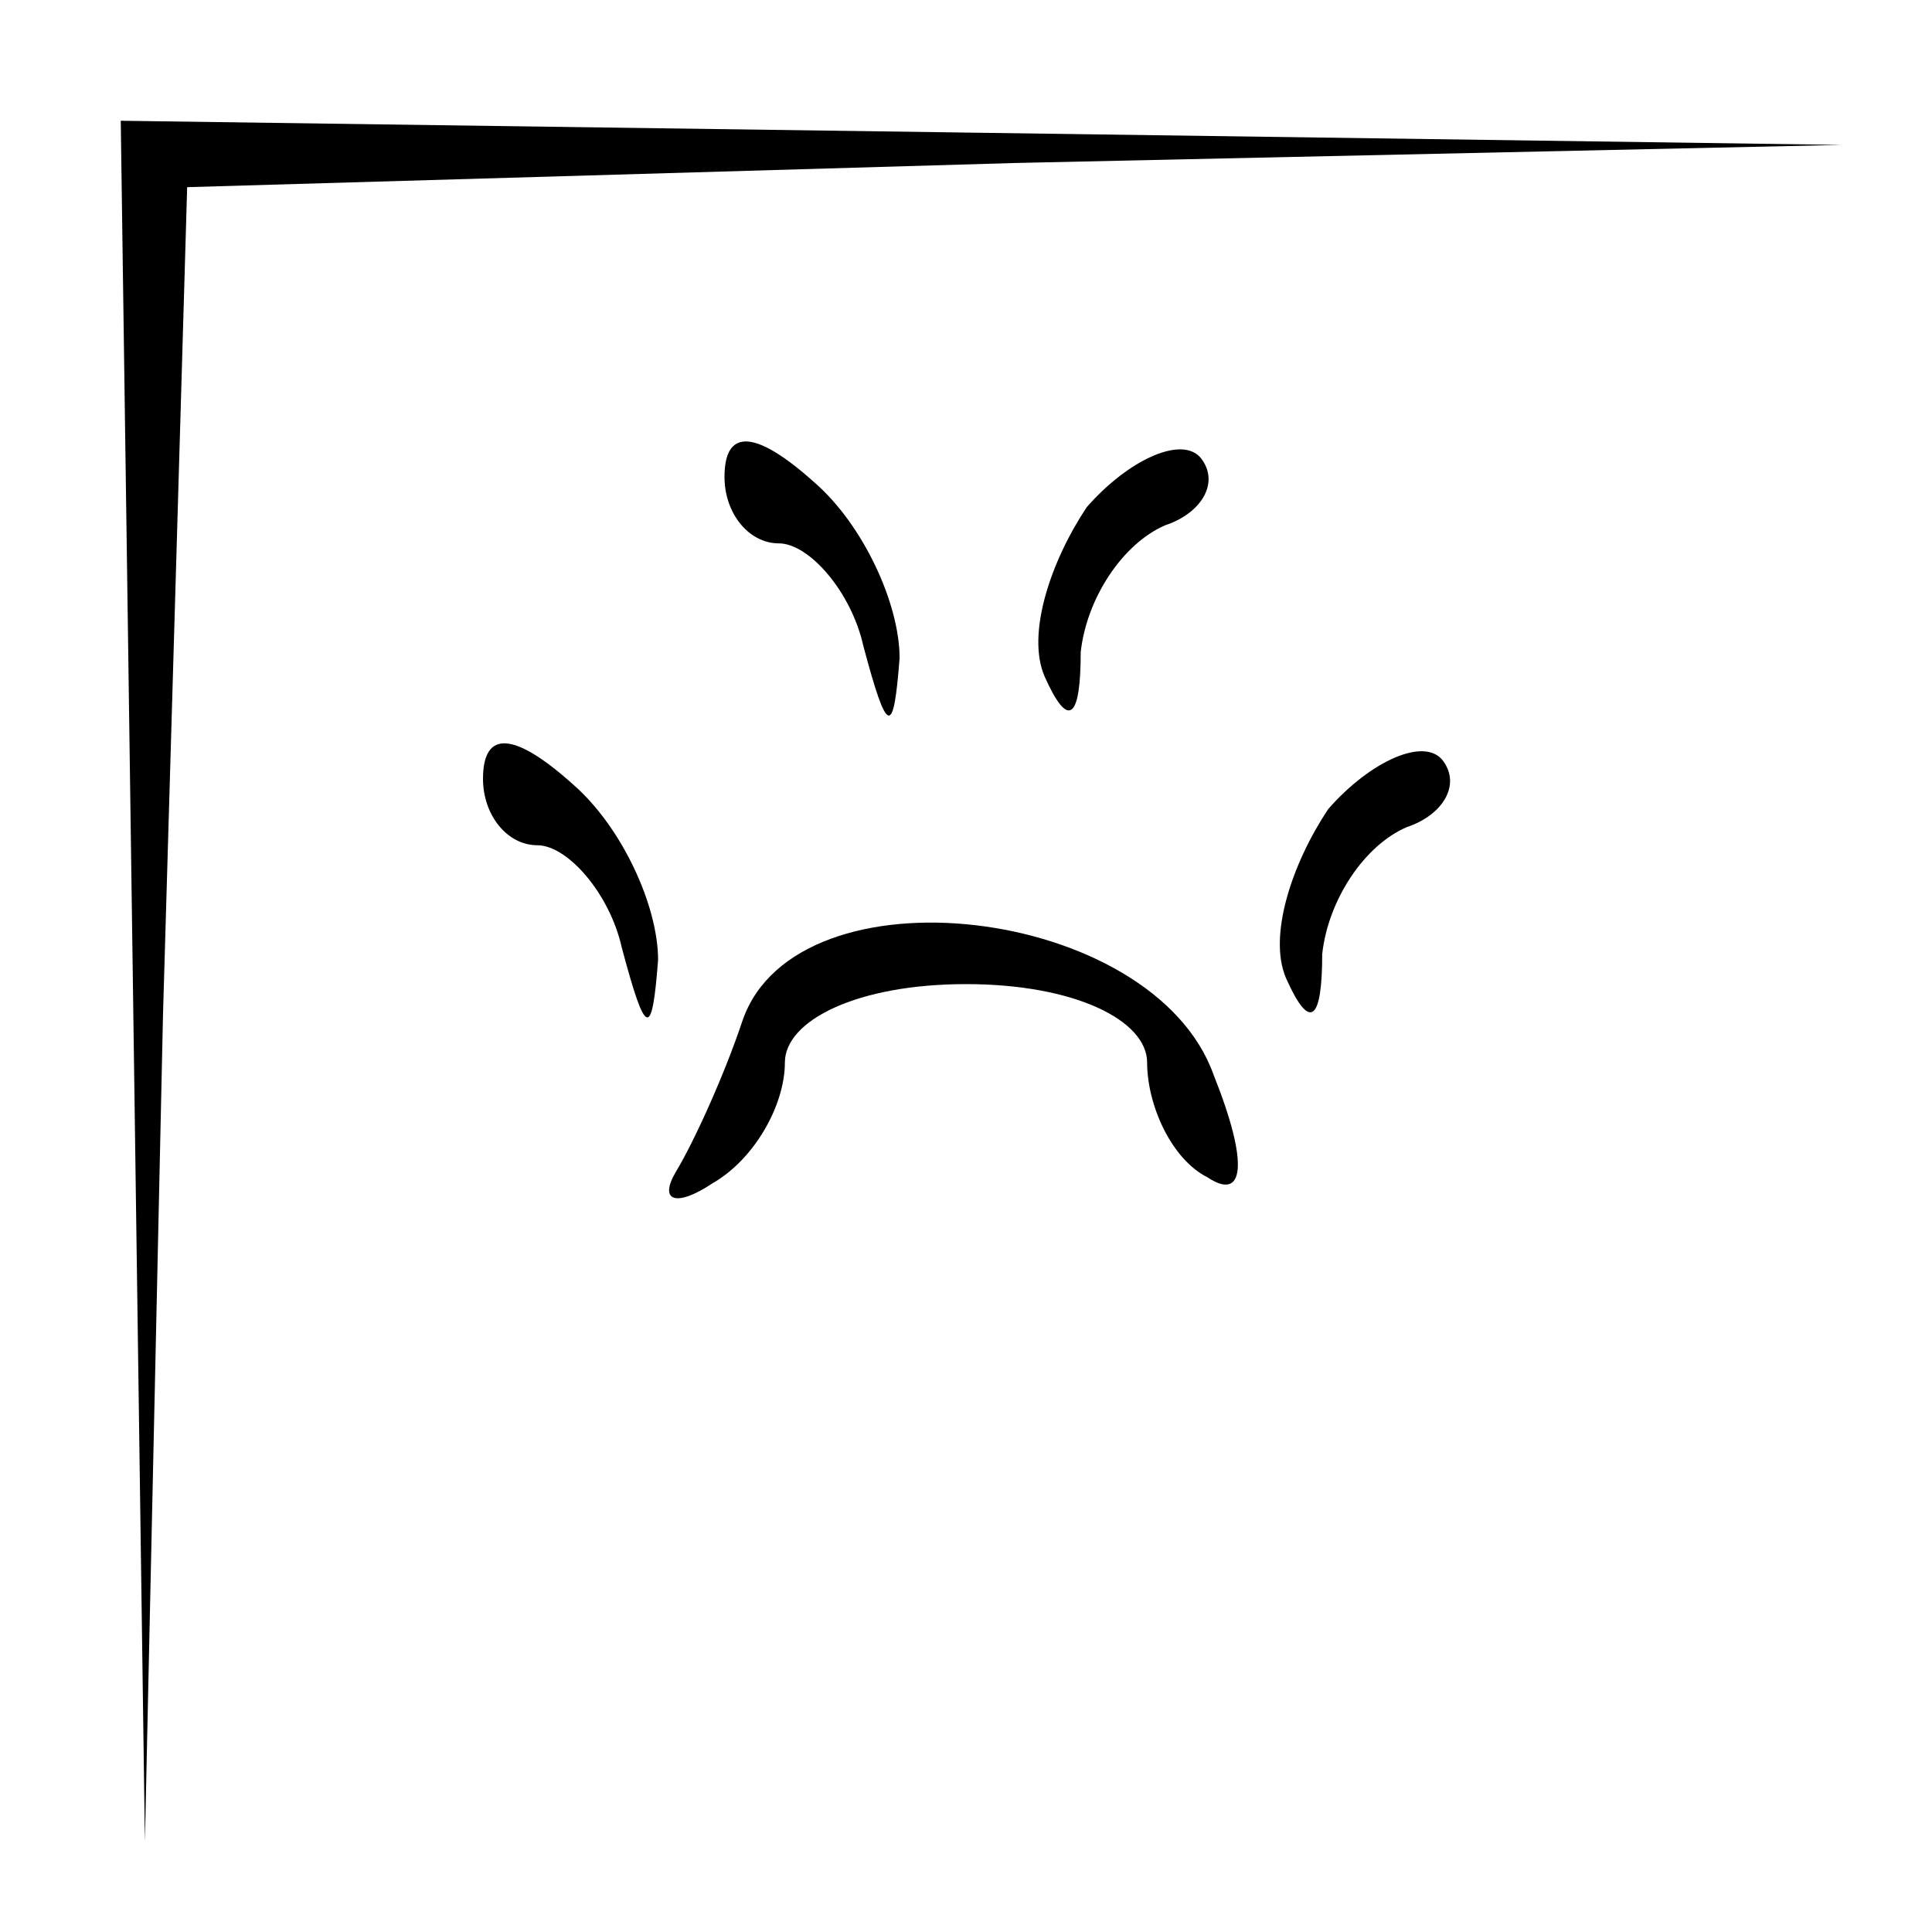 <?xml version="1.0" standalone="no"?>
<!DOCTYPE svg PUBLIC "-//W3C//DTD SVG 20010904//EN"
 "http://www.w3.org/TR/2001/REC-SVG-20010904/DTD/svg10.dtd">
<svg version="1.0" xmlns="http://www.w3.org/2000/svg"
 width="32pt" height="32pt" viewBox="0 0 32 32"
 preserveAspectRatio="xMidYMid meet">
<g transform="translate(0,32) scale(0.1,-0.1)"
fill="#000000" stroke="none">
<path fill="#000000" stroke="none" d="M22 158 l2 -143 3 137 4 137 137 4 137
3 -142 2 -143 2 2 -142z"/>
<path fill="#000000" stroke="none" d="M120 241 c0 -6 4 -11 9 -11 5 0 12 -8
14 -17 4 -15 5 -15 6 -2 0 9 -6 22 -14 29 -10 9 -15 9 -15 1z"/>
<path fill="#000000" stroke="none" d="M180 236 c-6 -9 -10 -21 -7 -28 4 -9 6
-7 6 4 1 9 7 18 14 21 6 2 9 7 6 11 -3 4 -12 0 -19 -8z"/>
<path fill="#000000" stroke="none" d="M80 191 c0 -6 4 -11 9 -11 5 0 12 -8
14 -17 4 -15 5 -15 6 -2 0 9 -6 22 -14 29 -10 9 -15 9 -15 1z"/>
<path fill="#000000" stroke="none" d="M220 186 c-6 -9 -10 -21 -7 -28 4 -9 6
-7 6 4 1 9 7 18 14 21 6 2 9 7 6 11 -3 4 -12 0 -19 -8z"/>
<path fill="#000000" stroke="none" d="M123 151 c-3 -9 -8 -20 -11 -25 -3 -5
0 -6 6 -2 7 4 12 13 12 20 0 7 12 13 30 13 18 0 30 -6 30 -13 0 -7 4 -16 10
-19 6 -4 7 2 1 17 -10 28 -69 35 -78 9z"/>
</g>
</svg>
